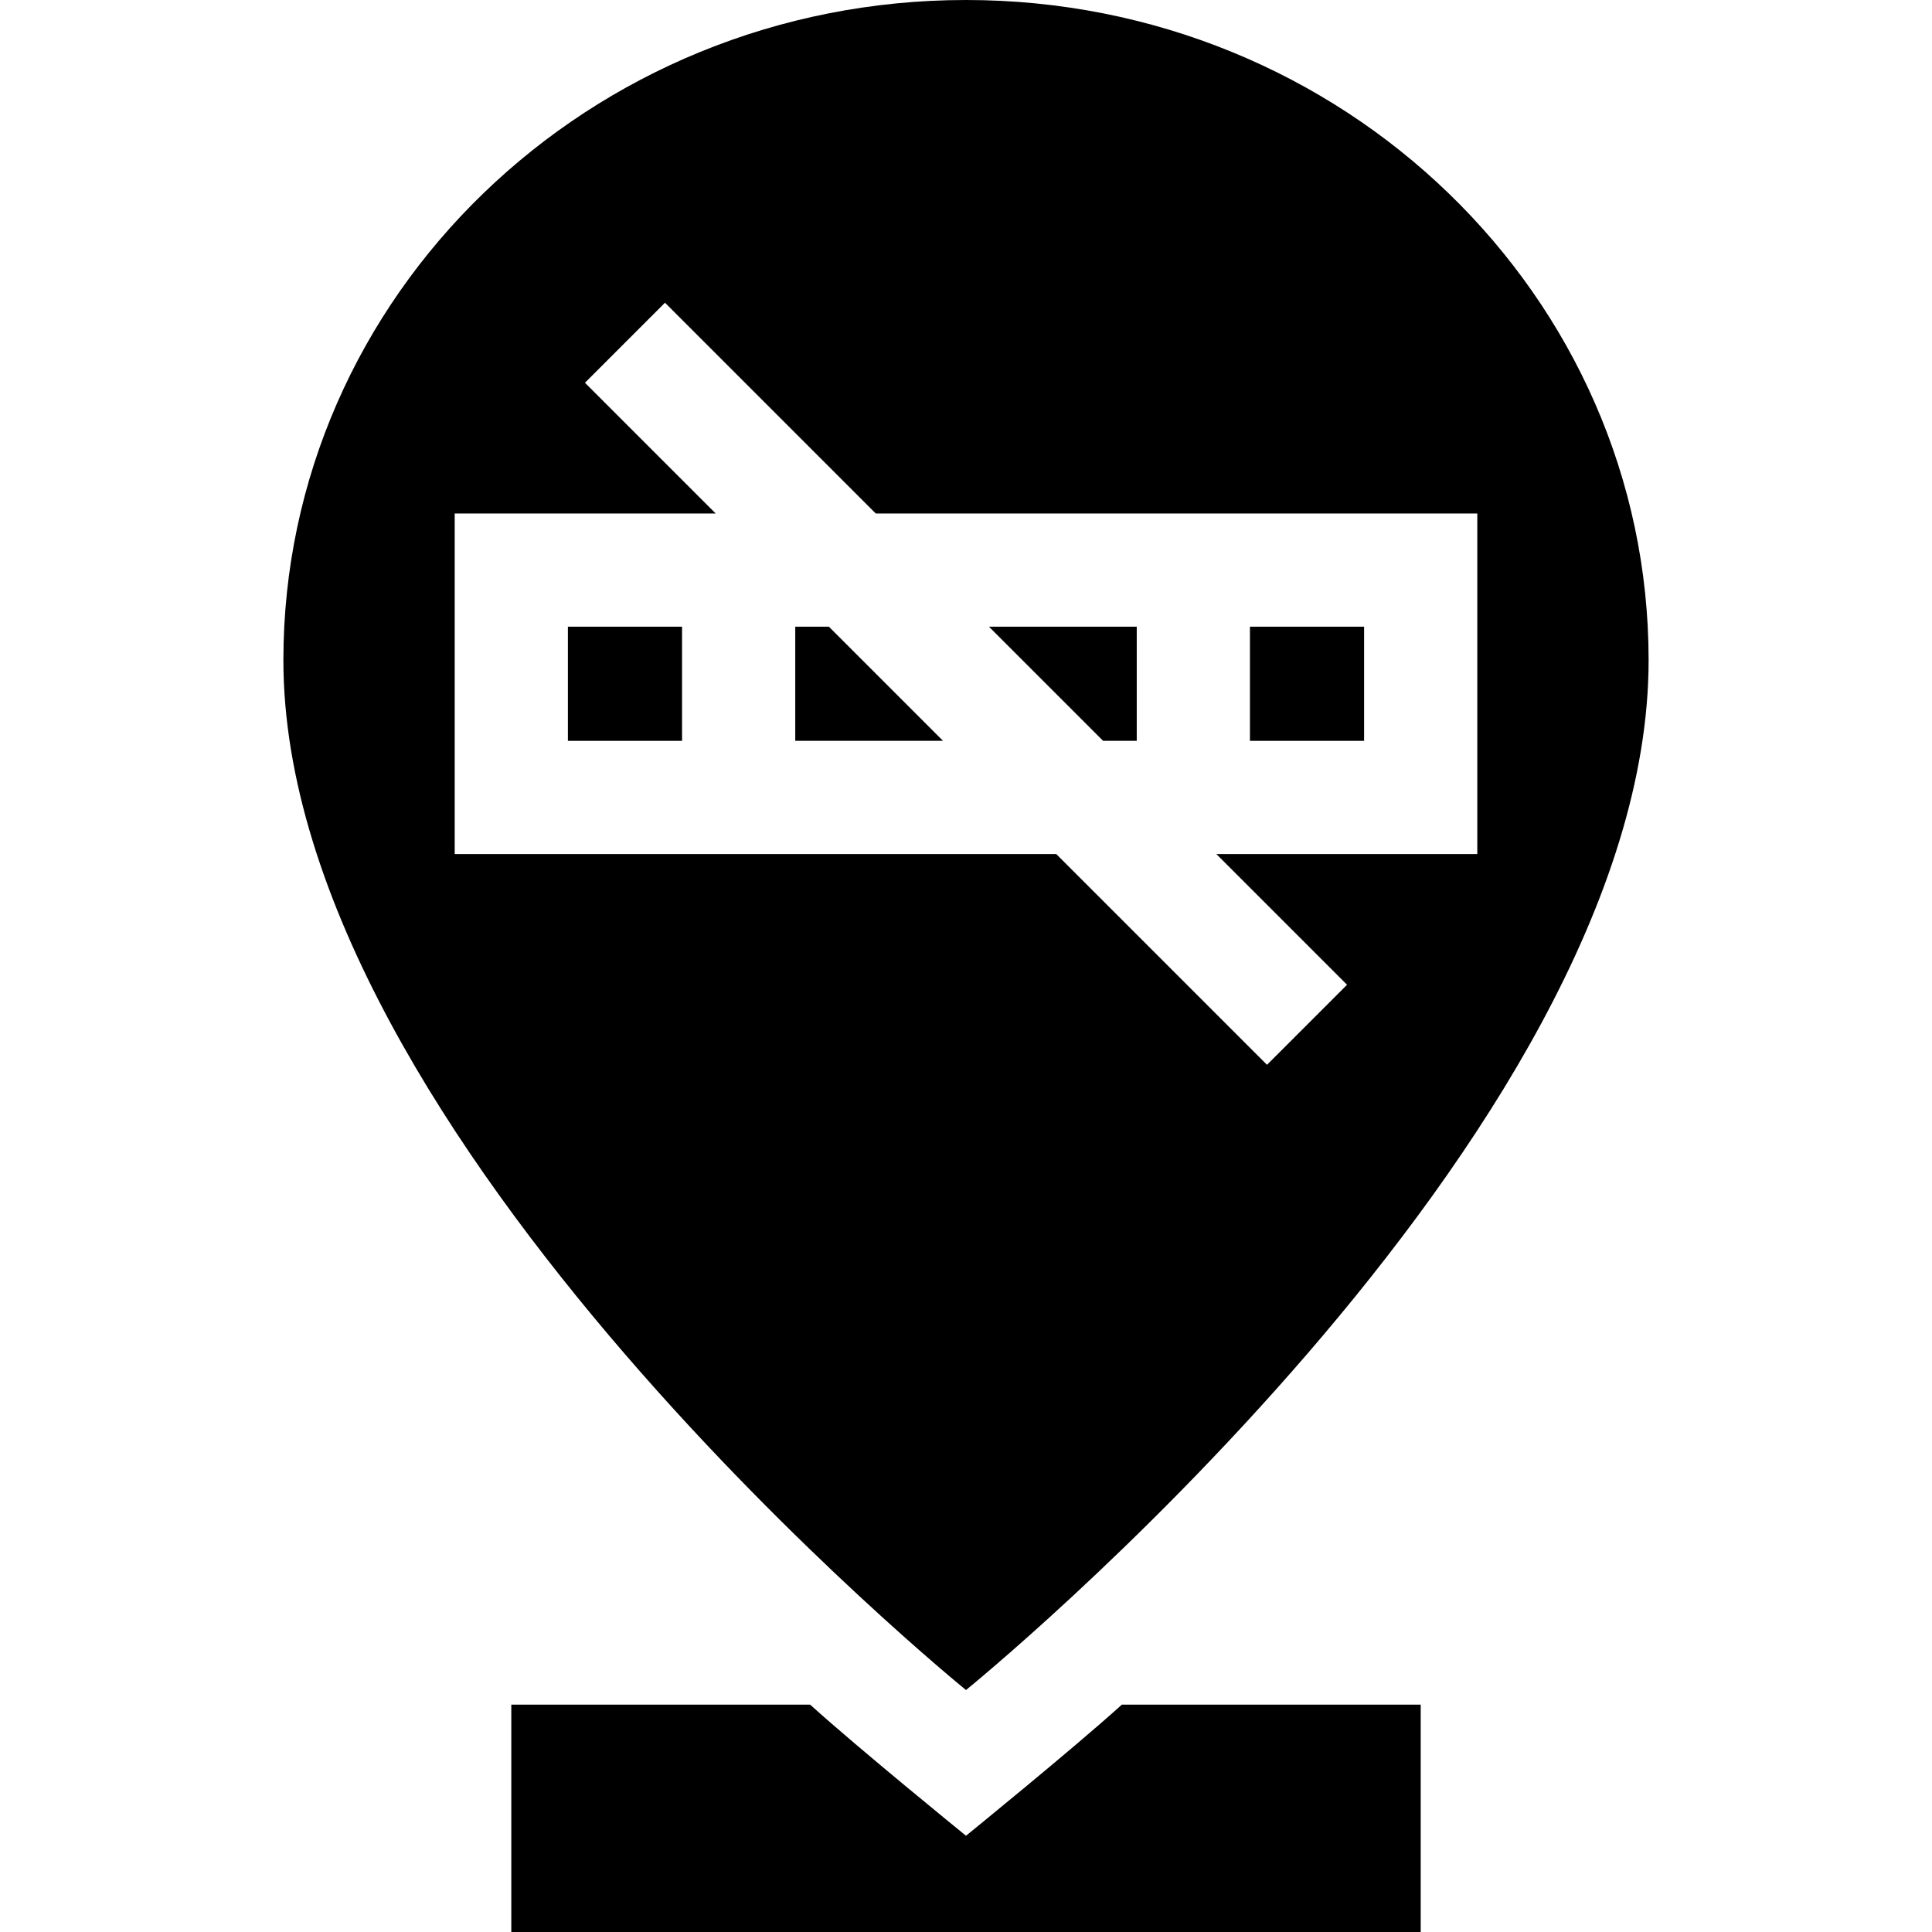 <svg id="Capa_1" enable-background="new 0 0 512 512" height="512" viewBox="0 0 512 512" width="512" xmlns="http://www.w3.org/2000/svg"><g><path d="m150.5 166.079h30.25v30.249h-30.25z"/><path d="m301.25 196.328v-30.249h-39.161l30.249 30.249z"/><path d="m331.25 166.079h30.25v30.249h-30.25z"/><path d="m256 486.492s-28.239-22.922-41.302-34.742h-79.198v60.25h241v-60.25h-79.198c-13.063 11.82-41.302 34.742-41.302 34.742z"/><path d="m436.899 174.963c0-96.63-80.991-174.963-180.899-174.963s-180.899 78.333-180.899 174.963c0 126.287 180.899 272.912 180.899 272.912s180.899-146.625 180.899-272.912zm-316.399 51.365v-90.249h69.163l-34.645-34.645 21.213-21.213 55.857 55.857h159.412v90.249h-69.162l34.644 34.644-21.213 21.213-55.856-55.856z"/><path d="m210.75 166.079v30.249h39.162l-30.249-30.249z"/></g></svg>